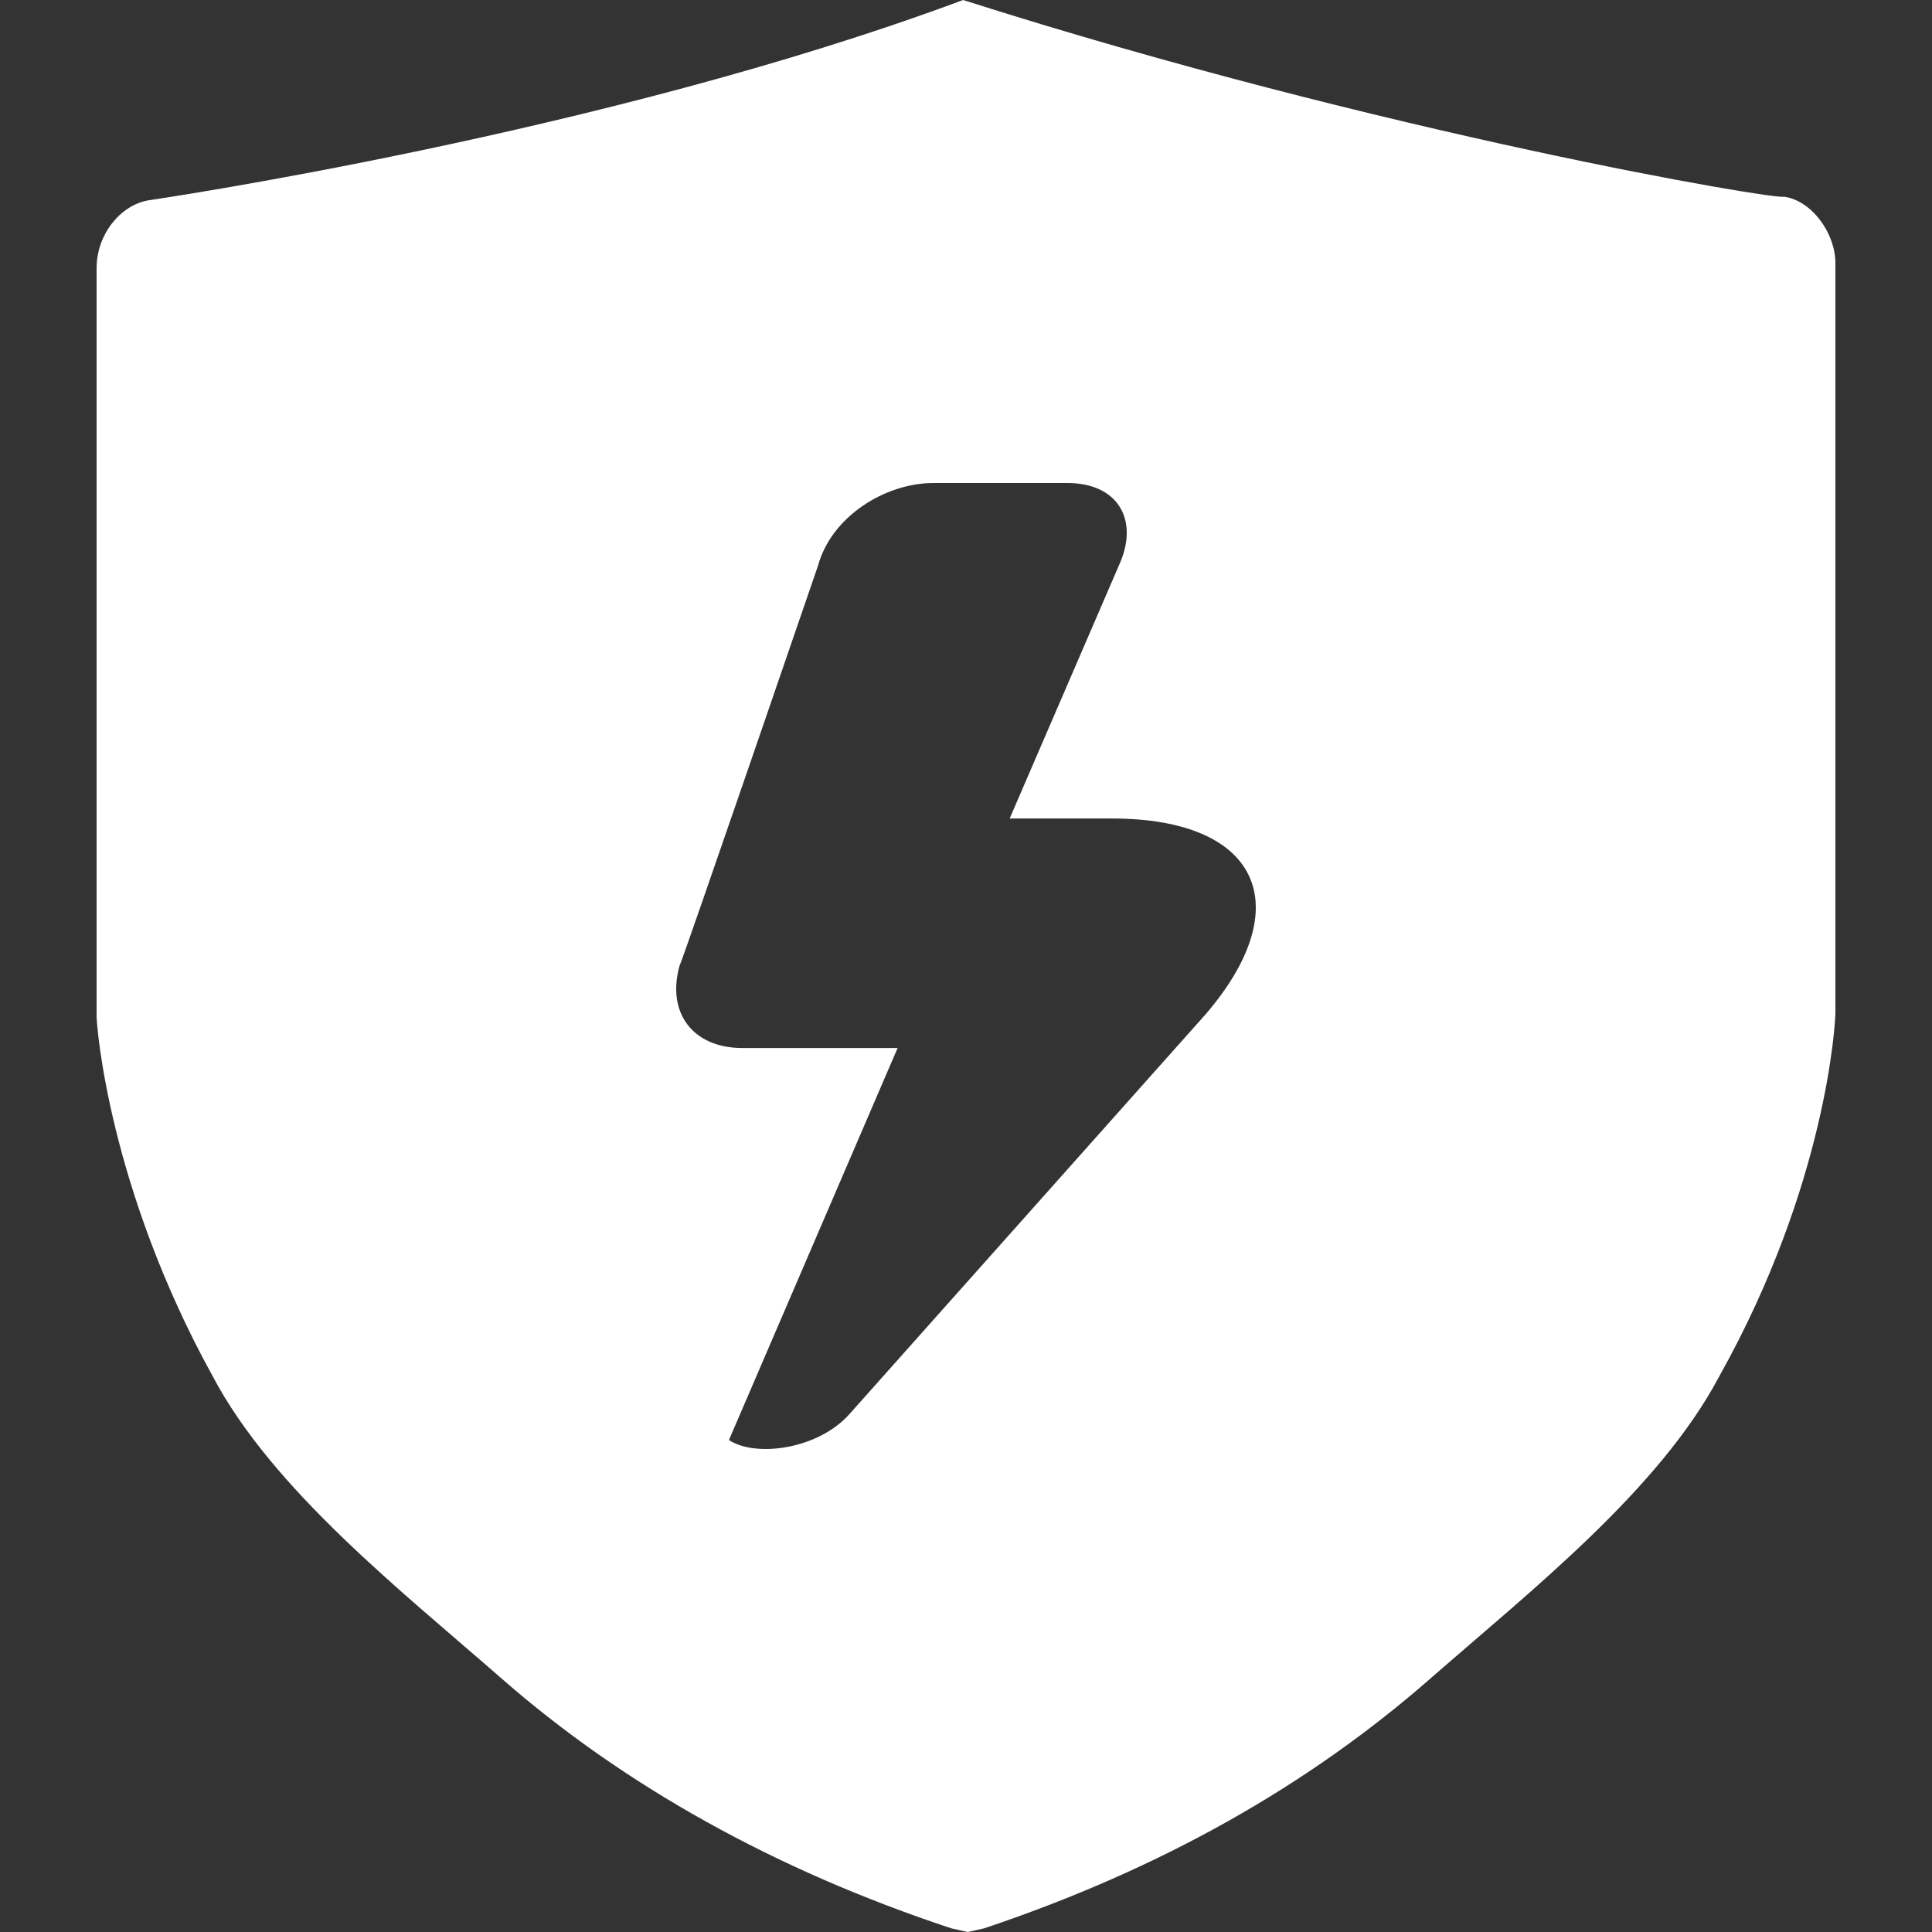 <?xml version="1.0" encoding="UTF-8" standalone="no"?>
<svg width="20px" height="20px" viewBox="0 0 20 20" version="1.1" xmlns="http://www.w3.org/2000/svg" xmlns:xlink="http://www.w3.org/1999/xlink">
    <rect x="0" y="0" width="20" height="20" fill="#333333" stroke="none"/>
    <!-- Generator: Sketch 50.2 (55047) - http://www.bohemiancoding.com/sketch -->
    <title>安全事件中心</title>
    <desc>Created with Sketch.</desc>
    <defs></defs>
    <g id="安全事件中心" stroke="none" stroke-width="1" fill="none" fill-rule="evenodd">
        <g id="报警管理"></g>
        <g id="安全中心" transform="translate(1, 0)" fill="#FFFFFF" fill-rule="nonzero">
            <path d="M8.97,2.11874623e-15 C13.321,1.387 17.404,2.074 17.465,2.036 C17.757,2.074 18,2.417 18,2.723 L18,10.483 C18,10.573 17.915,12.252 16.797,14.249 C16.177,15.42 14.852,16.463 13.819,17.366 C12.543,18.486 11.011,19.351 9.188,19.962 L9.018,20 L8.848,19.962 C7.037,19.364 5.457,18.486 4.181,17.366 C3.148,16.463 1.823,15.42 1.203,14.249 C0.122,12.29 0,10.611 0,10.522 L0,2.774 C0,2.43 0.243,2.125 0.535,2.074 C0.535,2.074 5.251,1.387 8.97,2.11874623e-15 Z M7.469,5.853 C7.469,5.853 6.048,9.996 6.035,9.996 C5.898,10.484 6.172,10.849 6.684,10.849 L8.292,10.849 L6.546,14.907 C6.821,15.09 7.469,15.004 7.793,14.639 L11.484,10.496 C12.444,9.375 12.033,8.473 10.512,8.473 L9.452,8.473 L10.599,5.816 C10.786,5.366 10.561,5 10.05,5 L8.666,5 C8.155,5 7.606,5.353 7.469,5.853 Z" id="Combined-Shape"></path>
        </g>
    </g>
</svg>